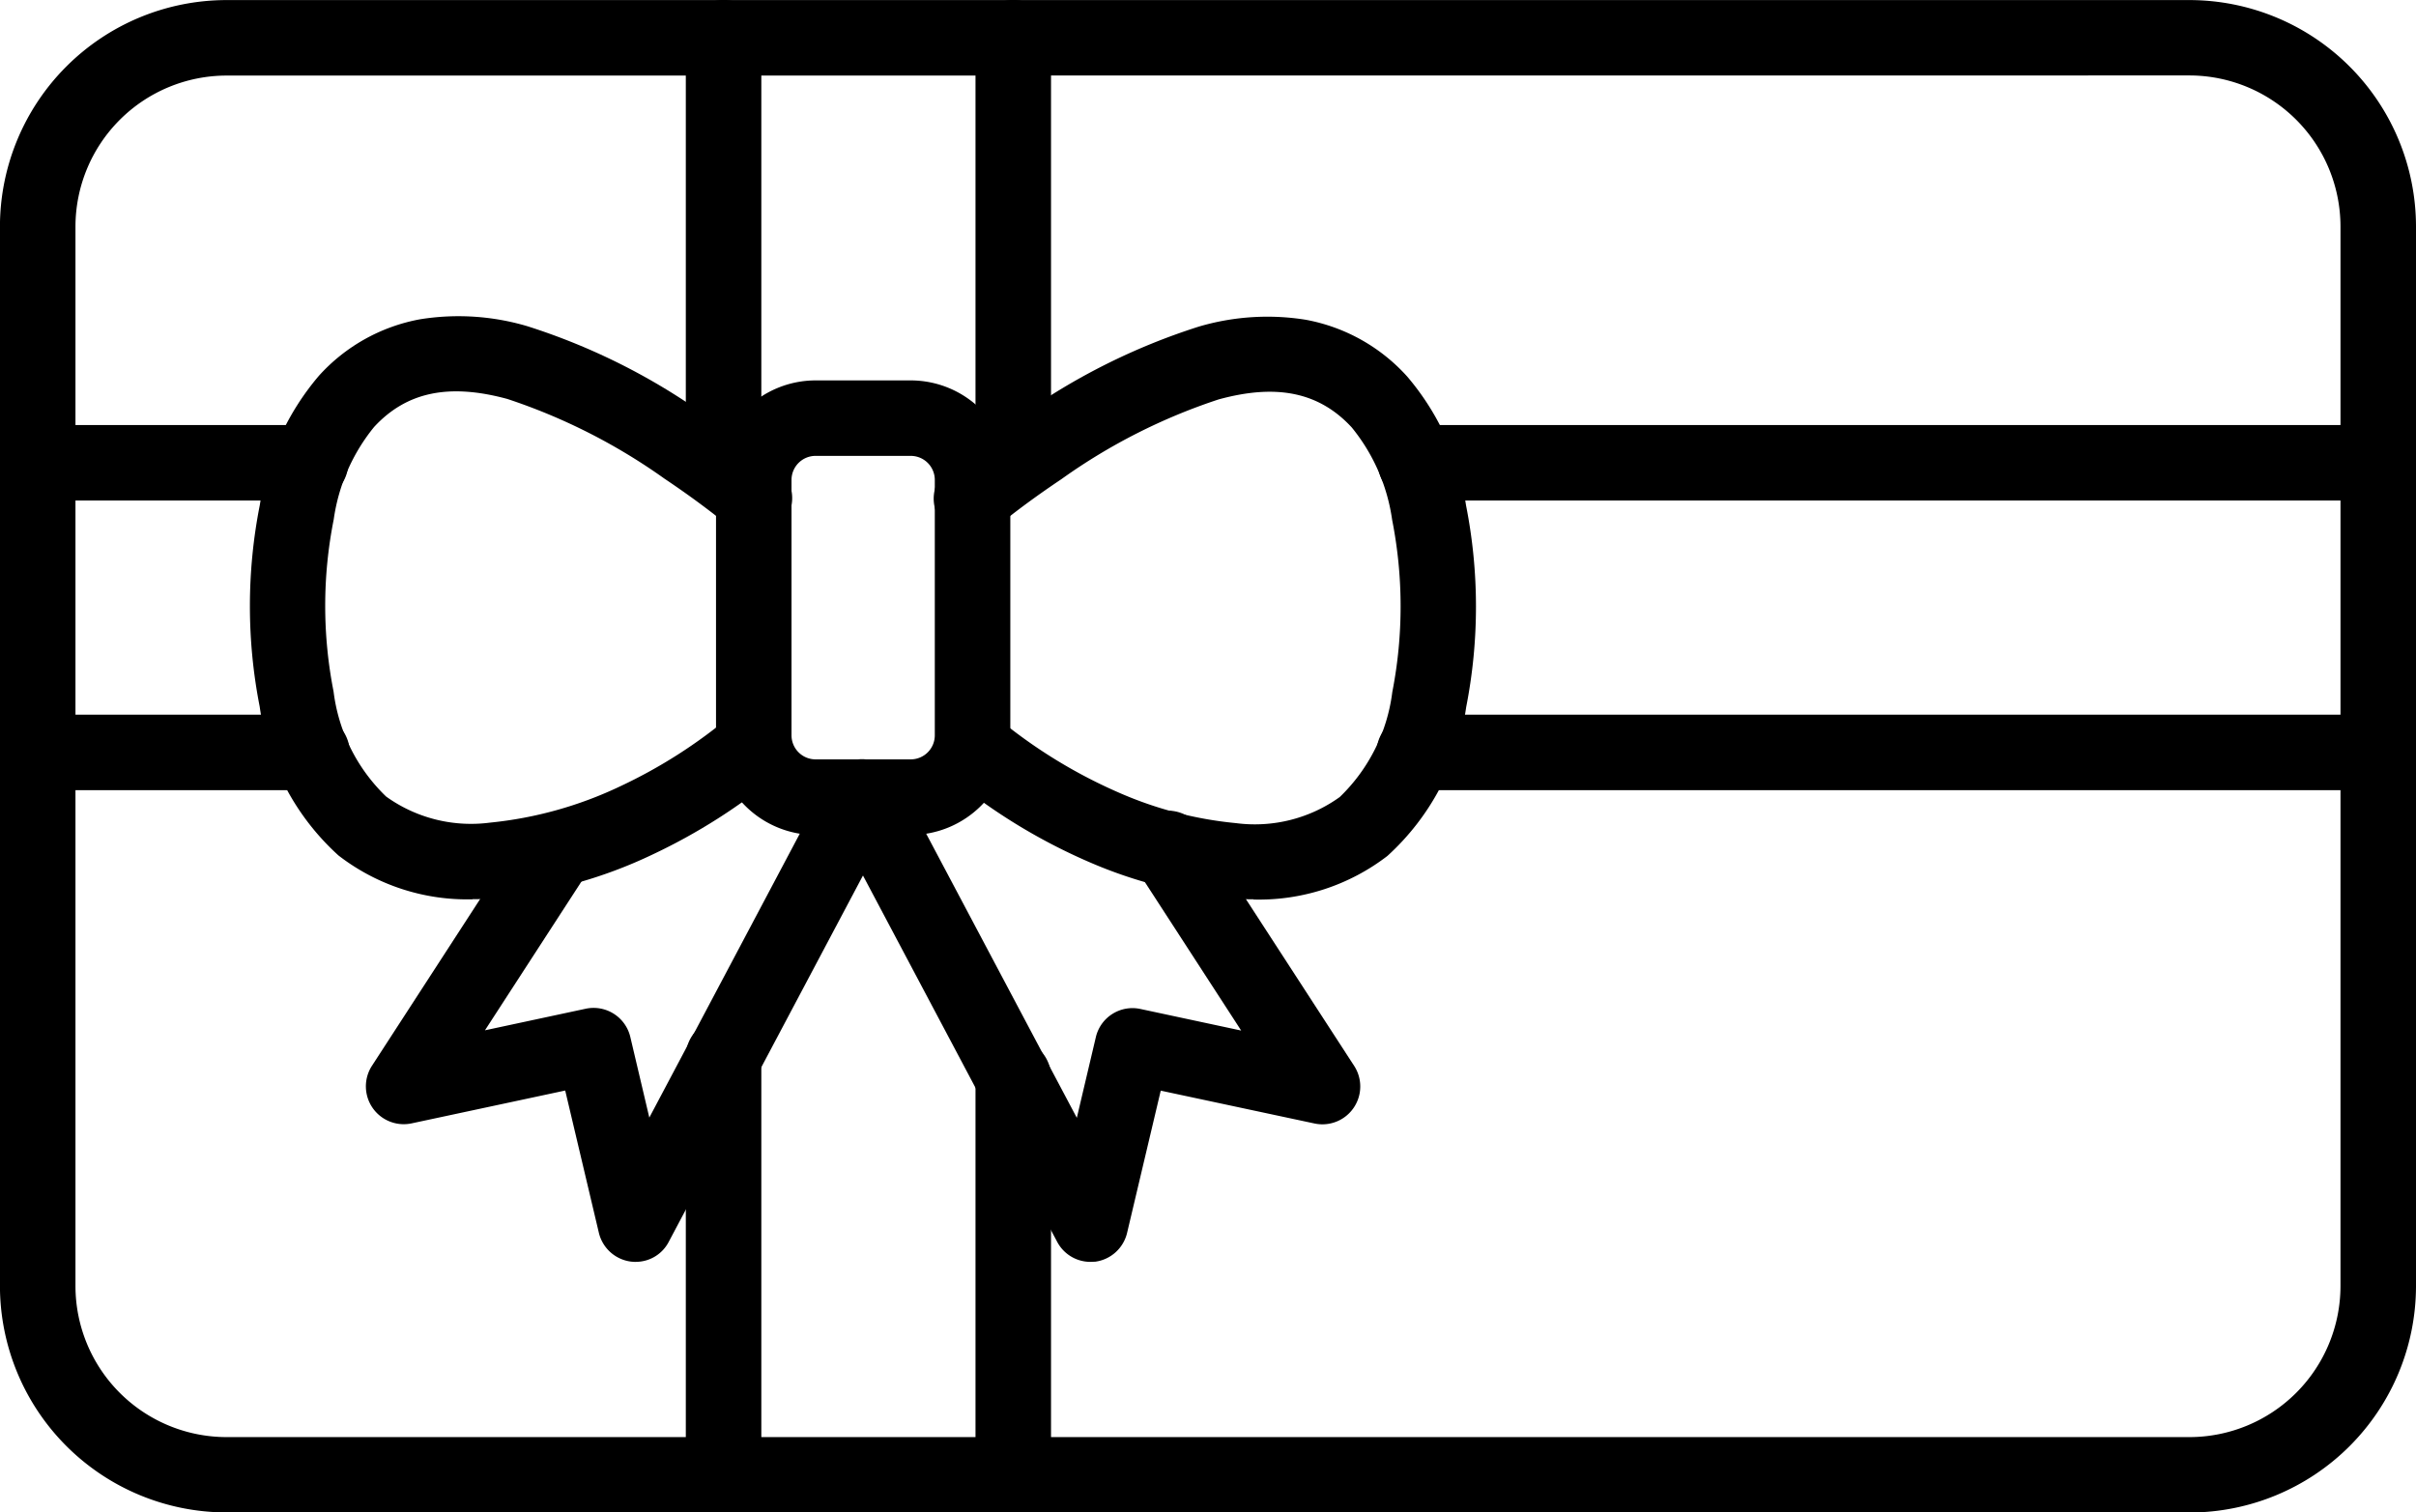 <svg xmlns="http://www.w3.org/2000/svg" width="99.178" height="62.103" viewBox="0 0 99.178 62.103">
  <g id="gift-card-5260304" transform="translate(-78.277 -109.553)">
    <path id="Path_175" data-name="Path 175" d="M167.669,171.663H87.089a9.309,9.309,0,0,1-9.3-9.3v-43.5a9.309,9.309,0,0,1,9.3-9.3h80.58a9.309,9.309,0,0,1,9.3,9.3v43.512a9.307,9.307,0,0,1-9.3,9.292Zm-80.58-59a6.208,6.208,0,0,0-6.2,6.2V162.37a6.208,6.208,0,0,0,6.2,6.2h80.58a6.208,6.208,0,0,0,6.2-6.2V118.858a6.208,6.208,0,0,0-6.2-6.2Z" transform="translate(0.486 -0.007)"/>
    <path id="Path_176" data-name="Path 176" d="M247.125,213.96h-3.906a4.092,4.092,0,0,1-4.087-4.087V199.381a4.092,4.092,0,0,1,4.087-4.087h3.907a4.092,4.092,0,0,1,4.087,4.087v10.486A4.1,4.1,0,0,1,247.125,213.96Zm-3.906-15.567a.988.988,0,0,0-.988.988v10.486a.988.988,0,0,0,.988.988h3.906a.988.988,0,0,0,.988-.988V199.381a.988.988,0,0,0-.988-.988Z" transform="translate(-131.462 -70.121)"/>
    <path id="Path_177" data-name="Path 177" d="M143.25,204.728a8.634,8.634,0,0,1-5.508-1.8,10.129,10.129,0,0,1-3.235-6.115,21.388,21.388,0,0,1,.006-8.278,10.681,10.681,0,0,1,2.422-5.3,7.385,7.385,0,0,1,4.158-2.324,9.931,9.931,0,0,1,4.4.284,26.258,26.258,0,0,1,7.355,3.687c1.052.7,2.027,1.427,2.912,2.143a1.551,1.551,0,1,1-1.963,2.4c-.807-.658-1.7-1.317-2.673-1.969a24.177,24.177,0,0,0-6.45-3.273c-2.4-.652-4.139-.29-5.469,1.149a7.721,7.721,0,0,0-1.659,3.8,18.191,18.191,0,0,0-.006,7.063,7.209,7.209,0,0,0,2.157,4.313,5.975,5.975,0,0,0,4.261,1.072,16.132,16.132,0,0,0,5.366-1.5,20.715,20.715,0,0,0,4.5-2.873,1.55,1.55,0,0,1,1.982,2.382,24.025,24.025,0,0,1-5.172,3.3,19.092,19.092,0,0,1-6.412,1.782,8.145,8.145,0,0,1-.975.052Z" transform="translate(-45.57 -58.248)"/>
    <path id="Path_178" data-name="Path 178" d="M301.35,204.784c-.323,0-.652-.013-.981-.046a18.888,18.888,0,0,1-5.8-1.5,23.722,23.722,0,0,1-5.779-3.571,1.55,1.55,0,0,1,1.983-2.382,20.951,20.951,0,0,0,5.023,3.106,15.648,15.648,0,0,0,4.836,1.265,5.973,5.973,0,0,0,4.261-1.072,7.228,7.228,0,0,0,2.157-4.313,18.316,18.316,0,0,0-.006-7.063,7.714,7.714,0,0,0-1.659-3.8c-1.33-1.44-3.067-1.808-5.469-1.149a23.964,23.964,0,0,0-6.45,3.273c-.962.645-1.859,1.3-2.673,1.969a1.551,1.551,0,1,1-1.963-2.4c.885-.723,1.866-1.446,2.912-2.143a26.406,26.406,0,0,1,7.355-3.687,9.93,9.93,0,0,1,4.4-.284,7.405,7.405,0,0,1,4.158,2.324,10.61,10.61,0,0,1,2.422,5.3,21.388,21.388,0,0,1,.006,8.278,10.182,10.182,0,0,1-3.235,6.115,8.652,8.652,0,0,1-5.5,1.789Z" transform="translate(-171.618 -58.304)"/>
    <path id="Path_179" data-name="Path 179" d="M274.856,301.371a1.545,1.545,0,0,1-1.369-.826l-9.291-17.53a1.548,1.548,0,1,1,2.738-1.447l7.361,13.888.781-3.313a1.545,1.545,0,0,1,1.834-1.156l4.132.885-4.275-6.592a1.55,1.55,0,1,1,2.6-1.685l6.315,9.731a1.554,1.554,0,0,1-1.627,2.363l-6.315-1.349-1.382,5.843a1.557,1.557,0,0,1-1.311,1.181c-.064,0-.129.006-.194.006Z" transform="translate(-151.814 -140.003)"/>
    <path id="Path_180" data-name="Path 180" d="M171.3,301.318c-.065,0-.129-.006-.2-.013a1.557,1.557,0,0,1-1.311-1.181l-1.382-5.843L162.1,295.63a1.554,1.554,0,0,1-1.627-2.363l6.315-9.737a1.55,1.55,0,0,1,2.6,1.685l-4.275,6.593,4.132-.885a1.55,1.55,0,0,1,1.834,1.156l.781,3.313L179.22,281.5a1.548,1.548,0,0,1,2.738,1.447l-9.292,17.53a1.525,1.525,0,0,1-1.362.839Z" transform="translate(-66.928 -139.949)"/>
    <path id="Path_181" data-name="Path 181" d="M429.347,208.454H389.832a1.55,1.55,0,1,1,0-3.1h39.515a1.55,1.55,0,1,1,0,3.1Z" transform="translate(-253.442 -78.349)"/>
    <path id="Path_182" data-name="Path 182" d="M90.541,208.454h-11.2a1.55,1.55,0,1,1,0-3.1h11.2a1.55,1.55,0,1,1,0,3.1Z" transform="translate(0.483 -78.349)"/>
    <path id="Path_183" data-name="Path 183" d="M90.6,273.744H79.345a1.55,1.55,0,1,1,0-3.1H90.6a1.55,1.55,0,1,1,0,3.1Z" transform="translate(0.482 -131.745)"/>
    <path id="Path_184" data-name="Path 184" d="M429.11,273.744H389.542a1.55,1.55,0,0,1,0-3.1H429.11a1.55,1.55,0,1,1,0,3.1Z" transform="translate(-253.205 -131.745)"/>
    <path id="Path_185" data-name="Path 185" d="M299.162,130.106a1.546,1.546,0,0,1-1.55-1.55V111.1a1.55,1.55,0,1,1,3.1,0v17.459A1.549,1.549,0,0,1,299.162,130.106Z" transform="translate(-179.29 0)"/>
    <path id="Path_186" data-name="Path 186" d="M299.162,363.2a1.546,1.546,0,0,1-1.55-1.55V345.312a1.55,1.55,0,0,1,3.1,0v16.336A1.55,1.55,0,0,1,299.162,363.2Z" transform="translate(-179.29 -191.542)"/>
    <path id="Path_187" data-name="Path 187" d="M233.882,130.106a1.546,1.546,0,0,1-1.55-1.55V111.1a1.55,1.55,0,1,1,3.1,0v17.459A1.549,1.549,0,0,1,233.882,130.106Z" transform="translate(-125.902 0)"/>
    <path id="Path_188" data-name="Path 188" d="M233.882,359.489a1.546,1.546,0,0,1-1.55-1.55V340.777a1.55,1.55,0,0,1,3.1,0v17.162A1.551,1.551,0,0,1,233.882,359.489Z" transform="translate(-125.902 -187.834)"/>
  </g>
</svg>

